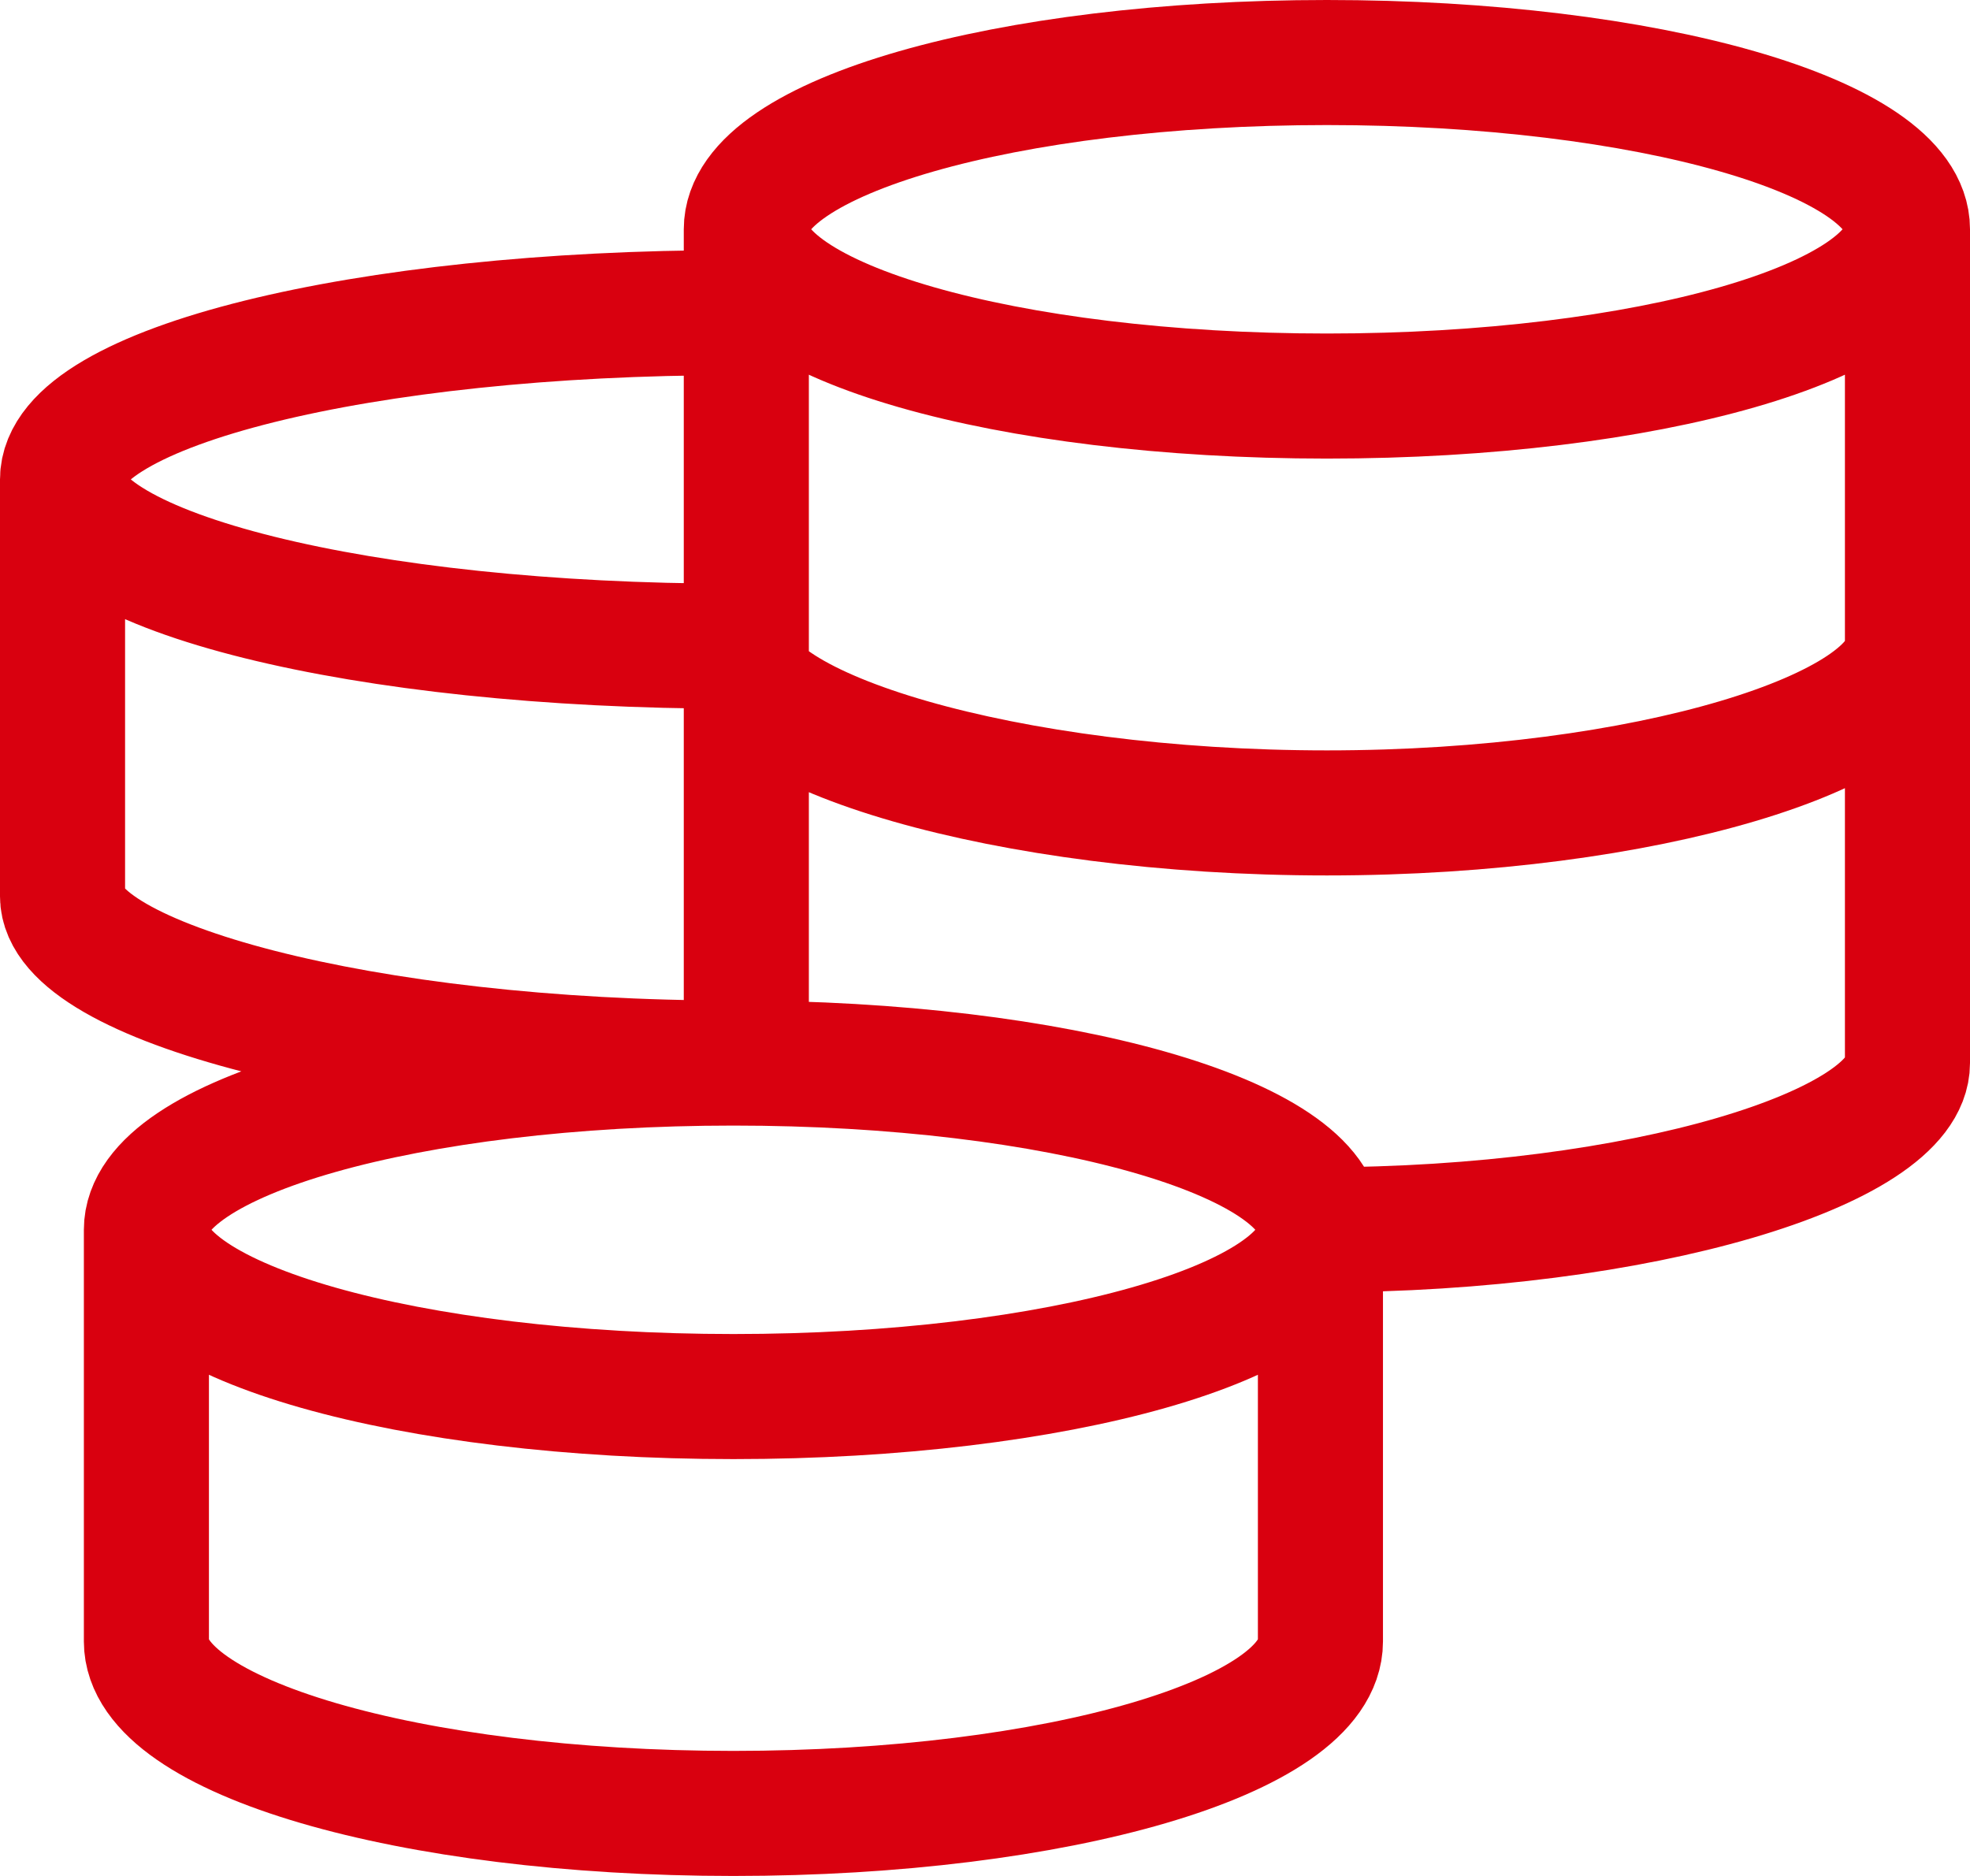 <svg width="63" height="60" viewBox="0 0 63 60" fill="none" xmlns="http://www.w3.org/2000/svg">
<path d="M42.227 39.333C42.227 36.387 33.822 34 23.454 34M42.227 39.333C42.227 42.28 33.822 44.667 23.454 44.667C13.087 44.667 4.682 42.28 4.682 39.333M42.227 39.333V52.499C42.227 55.536 33.822 58 23.454 58C13.087 58 4.682 55.539 4.682 52.499V39.333M42.227 39.333C52.483 39.333 61 36.701 61 34V7.333M23.454 34C13.087 34 4.682 36.387 4.682 39.333M23.454 34C11.606 34 2 31.368 2 28.667V15.333M23.454 10C11.606 10 2 12.387 2 15.333M2 15.333C2 18.28 11.606 20.667 23.454 20.667C23.454 23.368 32.178 26 42.434 26C52.686 26 61 23.368 61 20.667M61 7.333C61 4.387 52.686 2 42.434 2C32.178 2 23.867 4.387 23.867 7.333M61 7.333C61 10.28 52.686 12.667 42.434 12.667C32.181 12.667 23.867 10.28 23.867 7.333M23.867 7.333V34.443" stroke="#D9000F" stroke-width="4"/>
</svg>
